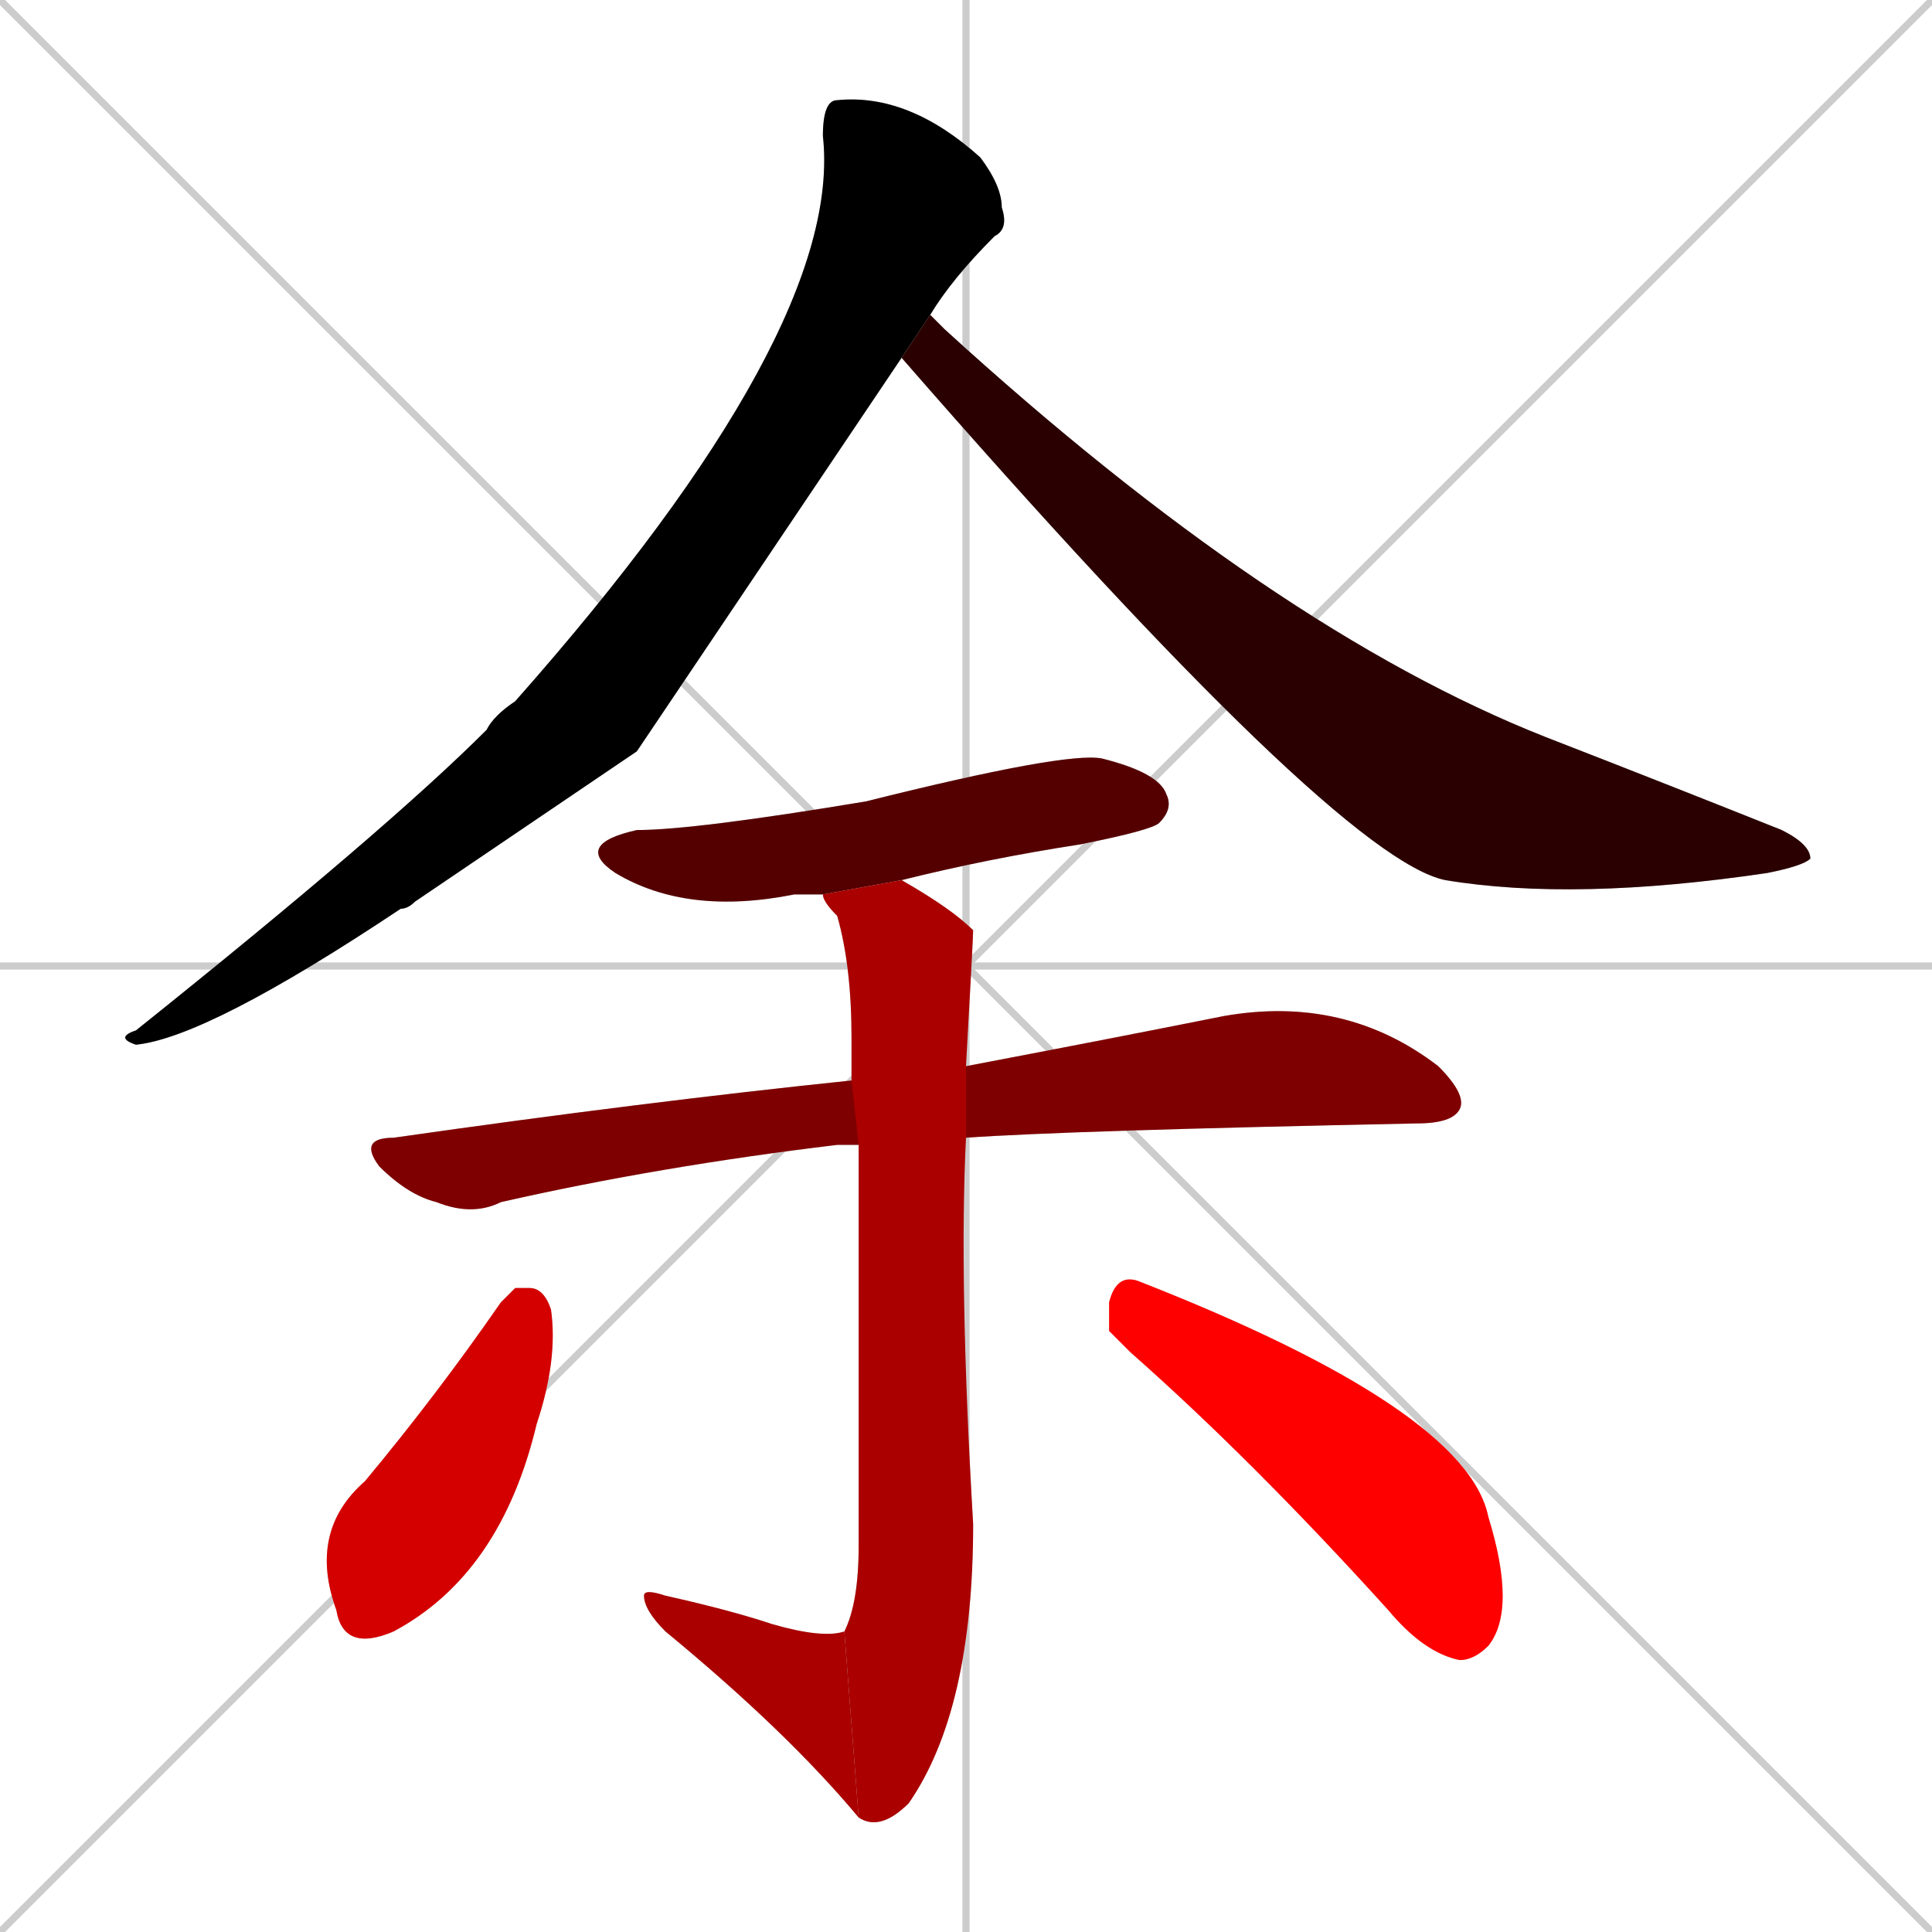<svg xmlns="http://www.w3.org/2000/svg" xmlns:xlink="http://www.w3.org/1999/xlink" width="270" height="270"><path d="M 0 0 L 270 270 M 270 0 L 0 270 M 135 0 L 135 270 M 0 135 L 270 135" stroke="#CCCCCC" /><path d="M 89 105 L 58 126 Q 57 127 56 127 Q 29 145 19 146 Q 16 145 19 144 Q 54 116 68 102 Q 69 100 72 98 Q 118 46 115 19 Q 115 14 117 14 Q 127 13 137 22 Q 140 26 140 29 Q 141 32 139 33 Q 133 39 130 44 L 126 50" fill="#CCCCCC"/><path d="M 130 44 Q 131 45 132 46 Q 178 88 216 103 Q 234 110 249 116 Q 253 118 253 120 Q 252 121 247 122 Q 220 126 202 123 Q 187 120 126 50" fill="#CCCCCC"/><path d="M 115 125 Q 113 125 111 125 Q 96 128 86 122 Q 80 118 89 116 Q 97 116 121 112 Q 149 105 154 106 Q 162 108 163 111 Q 164 113 162 115 Q 161 116 151 118 Q 138 120 126 123" fill="#CCCCCC"/><path d="M 118 160 L 117 160 Q 92 163 70 168 Q 66 170 61 168 Q 57 167 53 163 Q 50 159 55 159 Q 90 154 119 151 L 135 149 Q 156 145 171 142 Q 188 139 201 149 Q 205 153 204 155 Q 203 157 198 157 Q 149 158 135 159 L 120 160" fill="#CCCCCC"/><path d="M 119 151 Q 119 148 119 145 Q 119 135 117 128 Q 115 126 115 125 L 126 123 Q 133 127 136 130 Q 136 131 135 149 L 135 159 Q 134 179 136 213 Q 136 239 127 252 Q 123 256 120 254 L 118 228 Q 120 224 120 216 Q 120 181 120 160" fill="#CCCCCC"/><path d="M 120 254 Q 110 242 93 228 Q 90 225 90 223 Q 90 222 93 223 Q 102 225 108 227 Q 115 229 118 228" fill="#CCCCCC"/><path d="M 72 180 L 74 180 Q 76 180 77 183 Q 78 190 75 199 Q 70 220 55 228 Q 48 231 47 225 Q 43 214 51 207 Q 61 195 70 182" fill="#CCCCCC"/><path d="M 155 186 L 155 182 Q 156 178 159 179 Q 205 197 208 212 Q 212 225 208 230 Q 206 232 204 232 Q 199 231 194 225 Q 175 204 158 189" fill="#CCCCCC"/><path d="M 89 105 L 58 126 Q 57 127 56 127 Q 29 145 19 146 Q 16 145 19 144 Q 54 116 68 102 Q 69 100 72 98 Q 118 46 115 19 Q 115 14 117 14 Q 127 13 137 22 Q 140 26 140 29 Q 141 32 139 33 Q 133 39 130 44 L 126 50" fill="#000000" /><path d="M 130 44 Q 131 45 132 46 Q 178 88 216 103 Q 234 110 249 116 Q 253 118 253 120 Q 252 121 247 122 Q 220 126 202 123 Q 187 120 126 50" fill="#2a0000" /><path d="M 115 125 Q 113 125 111 125 Q 96 128 86 122 Q 80 118 89 116 Q 97 116 121 112 Q 149 105 154 106 Q 162 108 163 111 Q 164 113 162 115 Q 161 116 151 118 Q 138 120 126 123" fill="#550000" /><path d="M 118 160 L 117 160 Q 92 163 70 168 Q 66 170 61 168 Q 57 167 53 163 Q 50 159 55 159 Q 90 154 119 151 L 135 149 Q 156 145 171 142 Q 188 139 201 149 Q 205 153 204 155 Q 203 157 198 157 Q 149 158 135 159 L 120 160" fill="#7f0000" /><path d="M 119 151 Q 119 148 119 145 Q 119 135 117 128 Q 115 126 115 125 L 126 123 Q 133 127 136 130 Q 136 131 135 149 L 135 159 Q 134 179 136 213 Q 136 239 127 252 Q 123 256 120 254 L 118 228 Q 120 224 120 216 Q 120 181 120 160" fill="#aa0000" /><path d="M 120 254 Q 110 242 93 228 Q 90 225 90 223 Q 90 222 93 223 Q 102 225 108 227 Q 115 229 118 228" fill="#aa0000" /><path d="M 72 180 L 74 180 Q 76 180 77 183 Q 78 190 75 199 Q 70 220 55 228 Q 48 231 47 225 Q 43 214 51 207 Q 61 195 70 182" fill="#d40000" /><path d="M 155 186 L 155 182 Q 156 178 159 179 Q 205 197 208 212 Q 212 225 208 230 Q 206 232 204 232 Q 199 231 194 225 Q 175 204 158 189" fill="#ff0000" /></svg>